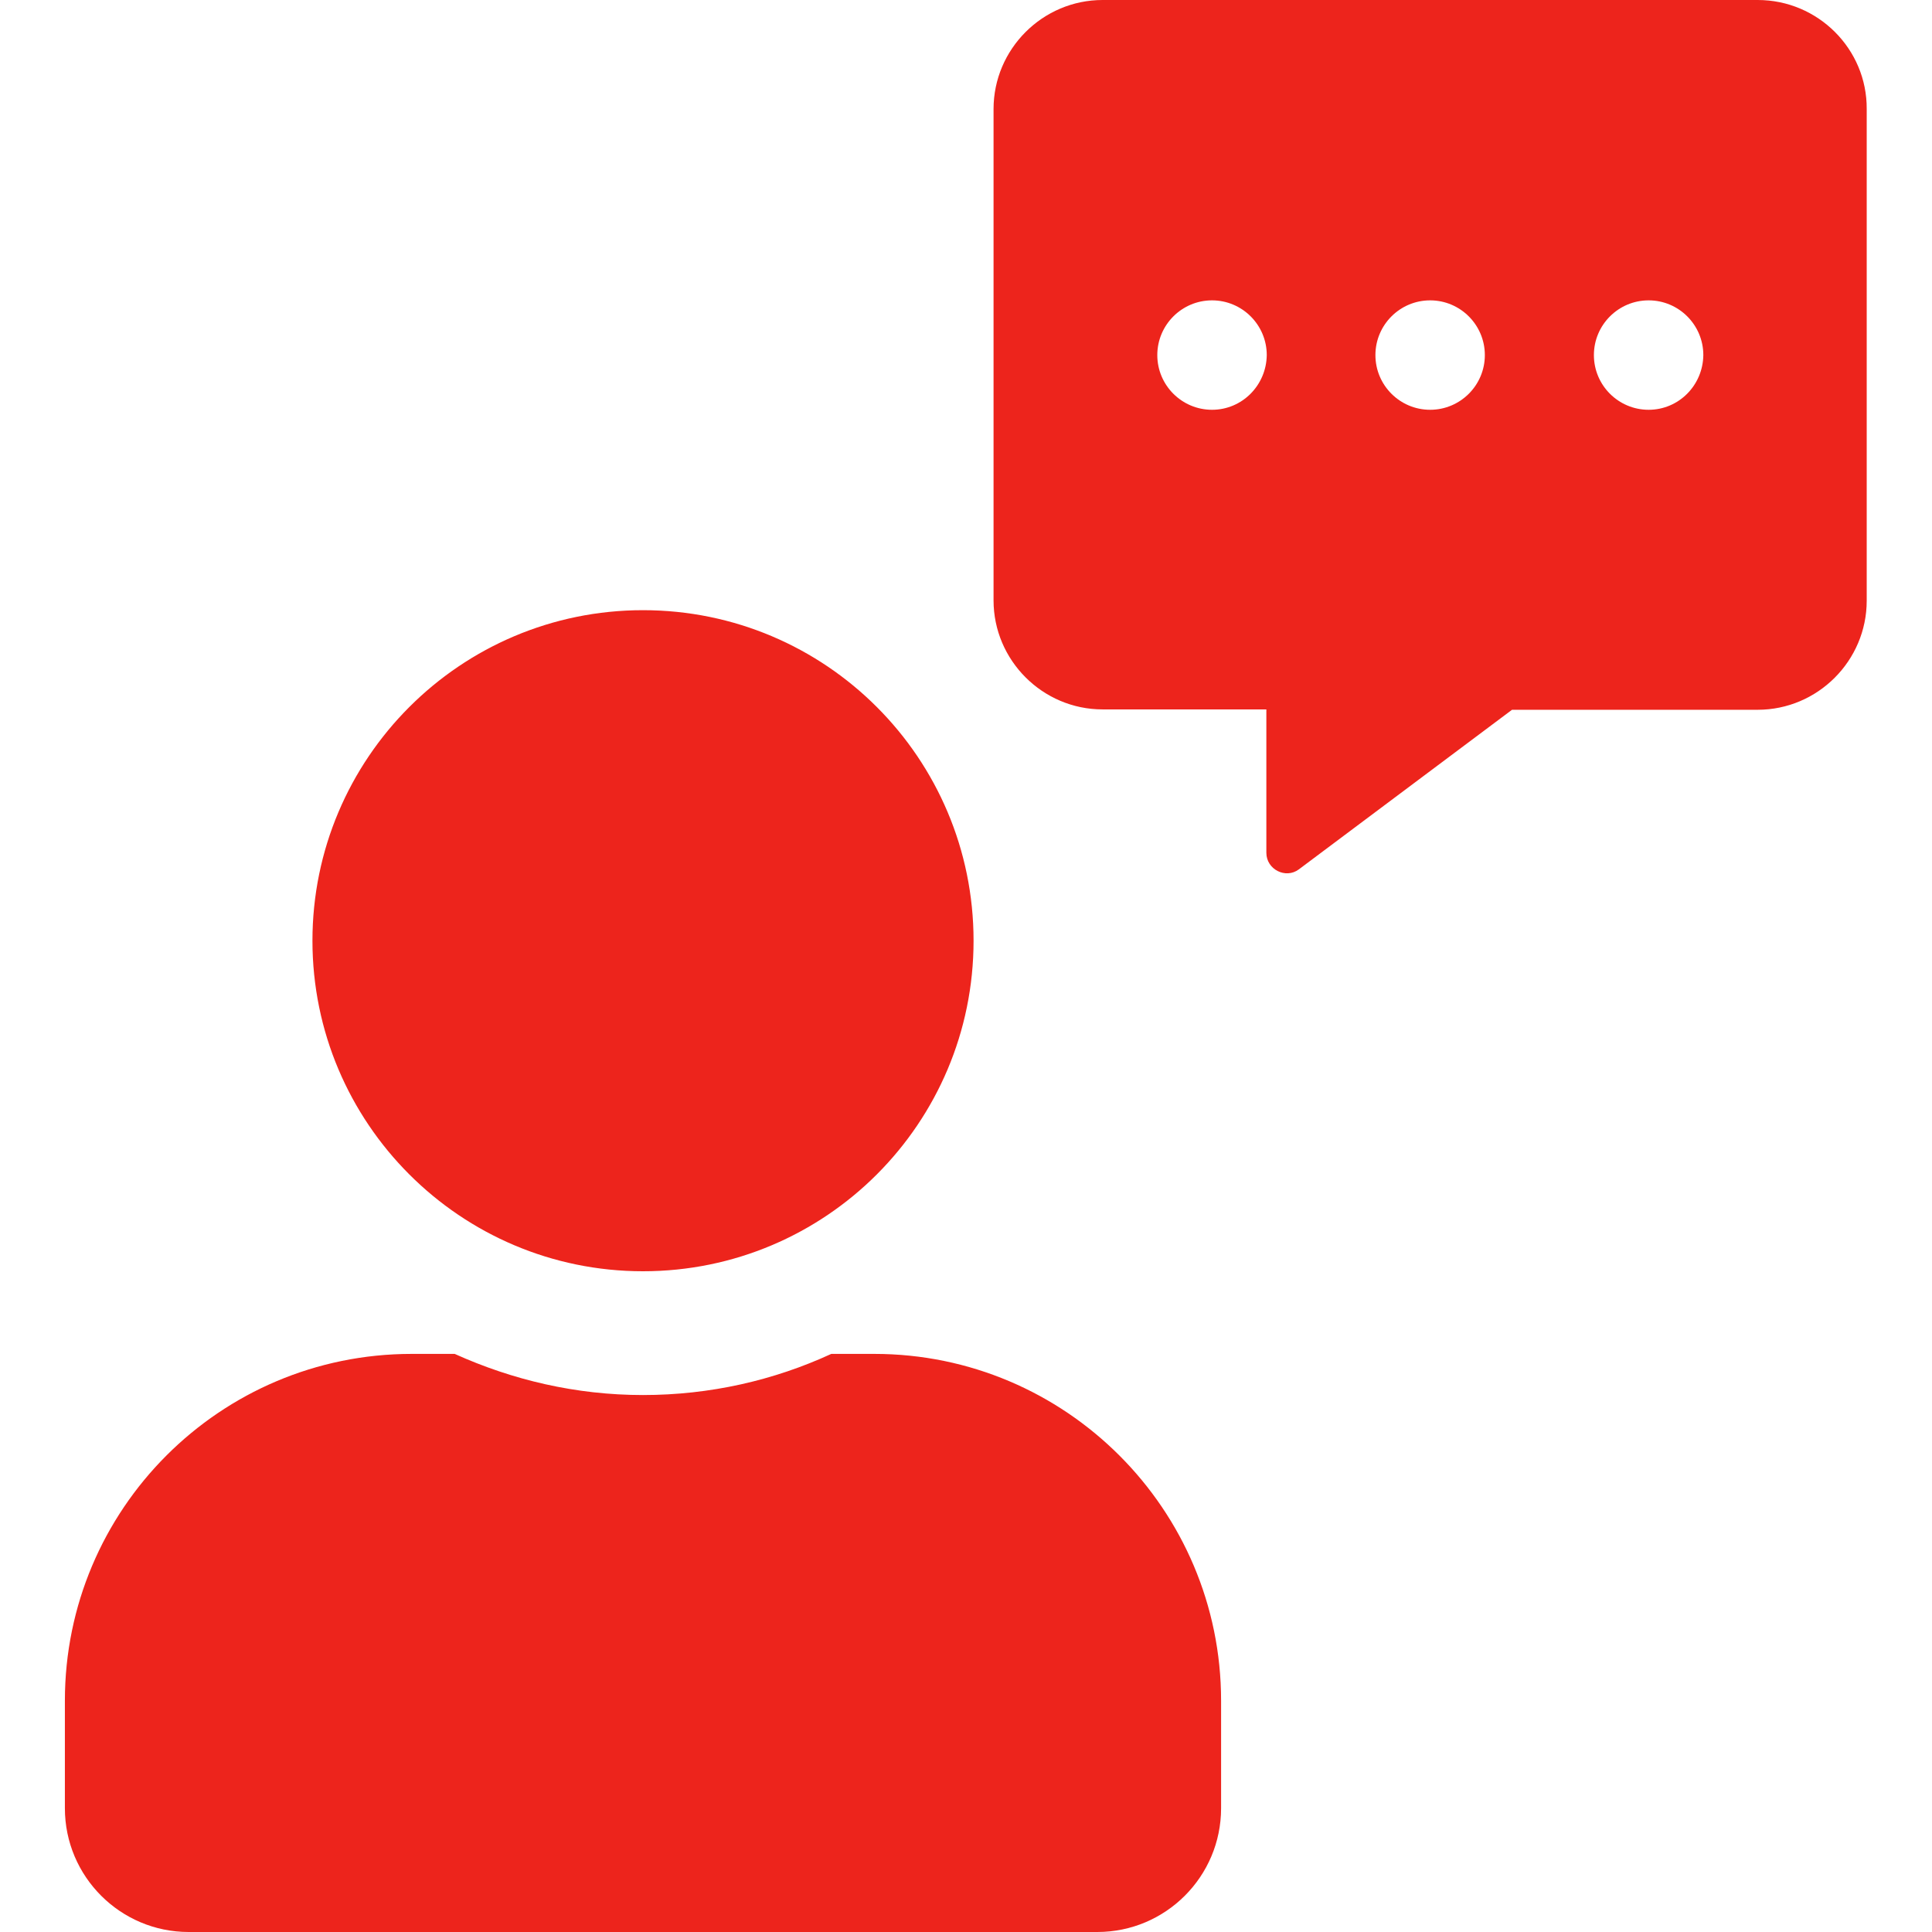<svg width="58" height="58" xmlns="http://www.w3.org/2000/svg" xmlns:xlink="http://www.w3.org/1999/xlink" overflow="hidden"><defs><clipPath id="clip0"><rect x="235" y="204" width="58" height="58"/></clipPath></defs><g clip-path="url(#clip0)" transform="translate(-235 -204)"><path d="M254.303 242.164C259.786 242.164 264.227 237.724 264.227 232.241 264.227 226.758 259.786 222.318 254.303 222.318 248.82 222.318 244.38 226.77 244.38 232.241 244.38 237.712 248.82 242.164 254.303 242.164ZM261.247 244.645 259.956 244.645C258.234 245.438 256.32 245.88 254.303 245.88 252.287 245.88 250.384 245.427 248.65 244.645L247.359 244.645C241.604 244.645 236.948 249.312 236.948 255.056L236.948 258.284C236.948 260.335 238.614 262 240.664 262L267.942 262C269.993 262 271.658 260.335 271.658 258.284L271.658 255.056C271.658 249.312 266.991 244.645 261.247 244.645ZM287.766 204 268.101 204C266.3 204 264.827 205.473 264.827 207.274L264.827 222.023C264.827 223.824 266.3 225.297 268.101 225.297L273.017 225.297 273.017 229.602C273.017 230.1 273.595 230.395 273.991 230.1L280.392 225.308 287.766 225.308C289.568 225.308 291.04 223.836 291.04 222.034L291.04 207.274C291.052 205.473 289.579 204 287.766 204ZM271.386 216.302C270.48 216.302 269.743 215.566 269.743 214.66 269.743 213.754 270.48 213.017 271.386 213.017 272.292 213.017 273.029 213.754 273.029 214.66 273.017 215.566 272.292 216.302 271.386 216.302ZM277.934 216.302C277.027 216.302 276.291 215.566 276.291 214.66 276.291 213.754 277.027 213.017 277.934 213.017 278.84 213.017 279.576 213.754 279.576 214.66 279.576 215.566 278.84 216.302 277.934 216.302ZM284.493 216.302C283.586 216.302 282.85 215.566 282.85 214.66 282.85 213.754 283.586 213.017 284.493 213.017 285.399 213.017 286.135 213.754 286.135 214.66 286.124 215.566 285.399 216.302 284.493 216.302Z" fill="#ED241C"/></g></svg>